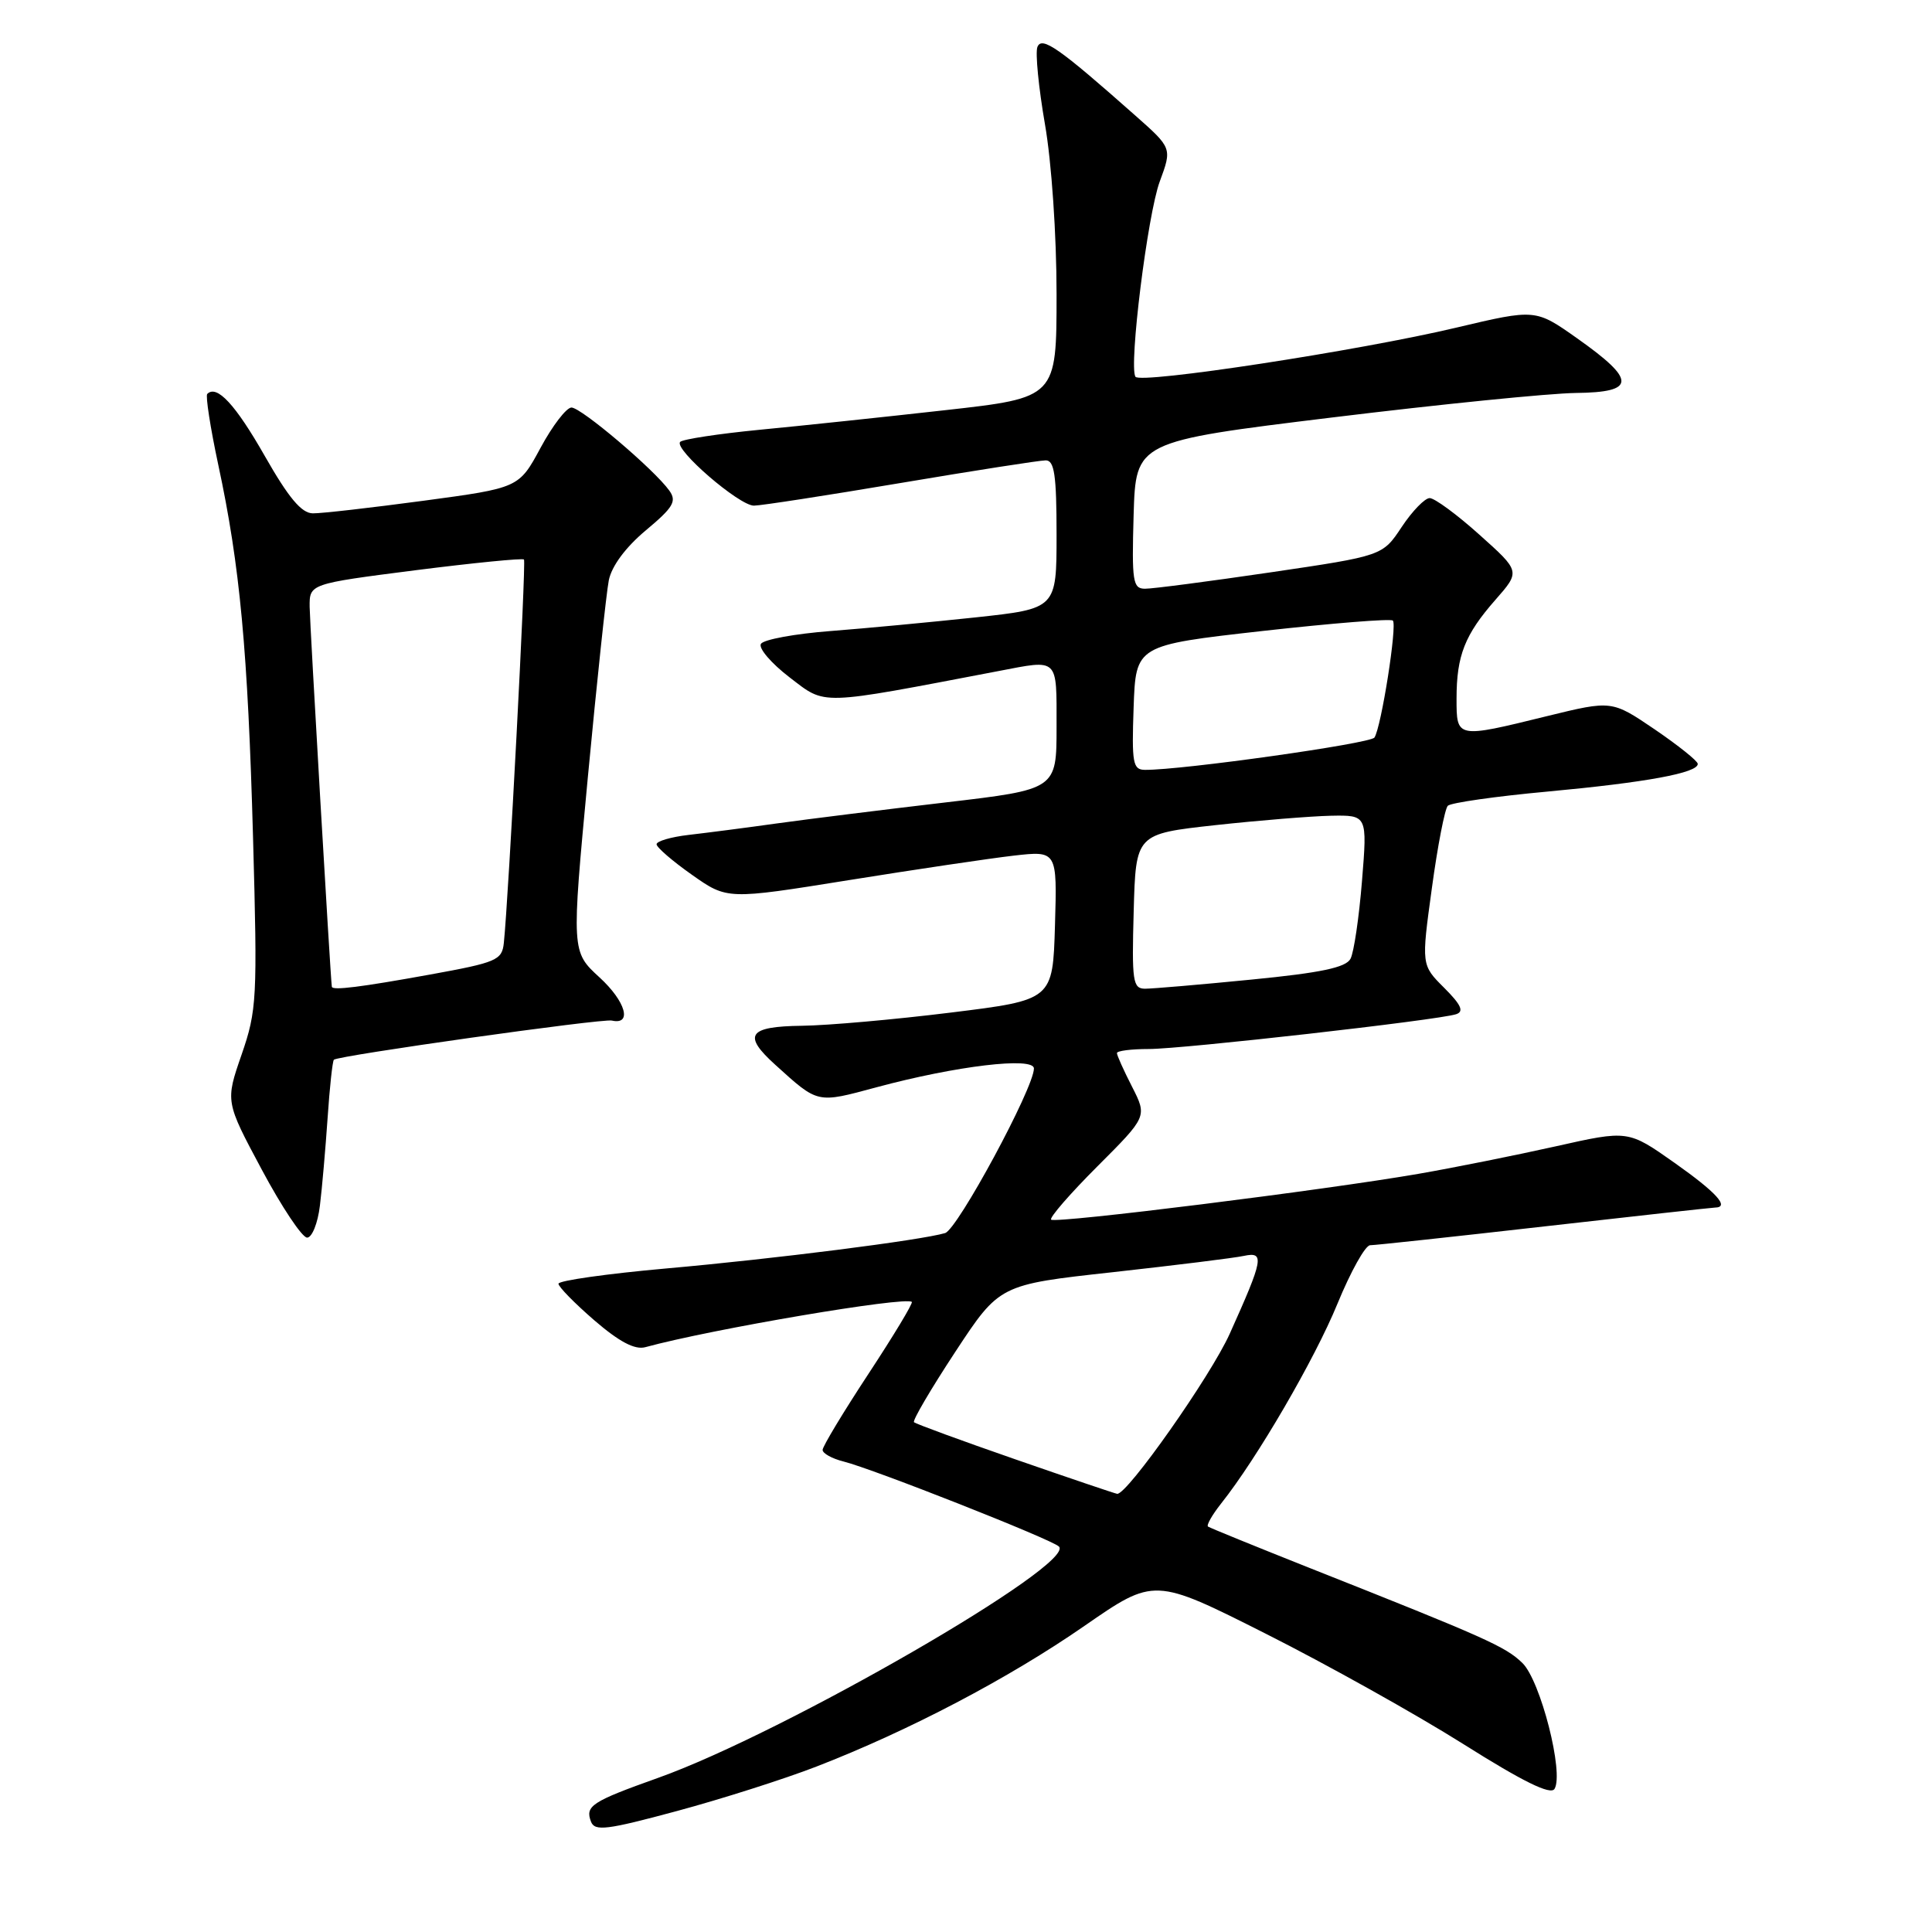 <?xml version="1.0" encoding="UTF-8" standalone="no"?>
<!DOCTYPE svg PUBLIC "-//W3C//DTD SVG 1.1//EN" "http://www.w3.org/Graphics/SVG/1.1/DTD/svg11.dtd" >
<svg xmlns="http://www.w3.org/2000/svg" xmlns:xlink="http://www.w3.org/1999/xlink" version="1.1" viewBox="0 0 256 256">
 <g >
 <path fill="currentColor"
d=" M 108.18 234.08 C 120.42 229.34 133.68 222.38 143.68 215.45 C 152.95 209.03 152.95 209.03 167.73 216.48 C 175.85 220.57 187.61 227.14 193.87 231.08 C 201.82 236.09 205.46 237.88 205.98 237.04 C 207.26 234.96 204.13 222.69 201.72 220.35 C 199.47 218.17 196.92 217.03 173.50 207.75 C 166.35 204.91 160.31 202.45 160.07 202.28 C 159.83 202.11 160.61 200.74 161.80 199.23 C 166.57 193.24 174.22 180.08 177.22 172.75 C 178.97 168.49 180.91 165.00 181.55 165.00 C 182.18 165.00 192.56 163.88 204.60 162.51 C 216.65 161.14 226.84 160.02 227.25 160.01 C 229.24 159.98 227.45 158.01 221.87 154.07 C 215.73 149.74 215.73 149.74 206.12 151.90 C 200.83 153.08 192.68 154.72 188.00 155.53 C 175.58 157.69 139.82 162.15 139.28 161.61 C 139.02 161.36 141.78 158.18 145.41 154.55 C 152.01 147.95 152.01 147.95 150.01 144.01 C 148.90 141.85 148.00 139.84 148.00 139.54 C 148.00 139.24 149.89 139.00 152.21 139.00 C 156.73 139.00 190.56 135.17 192.94 134.39 C 194.02 134.04 193.62 133.15 191.36 130.89 C 188.33 127.87 188.33 127.87 189.73 117.69 C 190.49 112.08 191.45 107.17 191.84 106.77 C 192.24 106.37 198.17 105.52 205.03 104.89 C 218.11 103.68 225.03 102.41 224.96 101.21 C 224.94 100.82 222.37 98.77 219.25 96.64 C 213.57 92.79 213.57 92.79 204.99 94.89 C 192.96 97.85 193.00 97.85 193.00 92.57 C 193.00 86.87 194.09 84.10 198.16 79.47 C 201.46 75.71 201.46 75.71 196.04 70.86 C 193.06 68.18 190.09 66.00 189.44 66.00 C 188.80 66.00 187.13 67.72 185.73 69.83 C 183.20 73.65 183.20 73.65 168.35 75.84 C 160.18 77.04 152.70 78.02 151.71 78.01 C 150.10 78.00 149.96 77.05 150.21 68.25 C 150.50 58.50 150.50 58.50 176.50 55.32 C 190.80 53.57 205.35 52.11 208.82 52.07 C 216.81 51.98 216.84 50.38 208.98 44.83 C 203.46 40.93 203.46 40.93 192.98 43.41 C 180.10 46.47 151.06 50.91 150.45 49.92 C 149.56 48.49 152.06 28.41 153.67 24.06 C 155.31 19.62 155.31 19.62 150.40 15.28 C 140.29 6.32 138.03 4.75 137.46 6.23 C 137.17 7.00 137.62 11.60 138.46 16.45 C 139.34 21.49 140.00 31.13 140.00 38.98 C 140.00 52.70 140.00 52.70 125.25 54.35 C 117.14 55.26 106.06 56.43 100.63 56.95 C 95.20 57.48 90.48 58.20 90.13 58.55 C 89.23 59.48 97.93 67.00 99.90 67.00 C 100.80 67.00 109.55 65.65 119.33 64.00 C 129.12 62.35 137.78 61.00 138.57 61.00 C 139.71 61.00 140.00 62.96 140.00 70.83 C 140.00 80.65 140.00 80.65 129.25 81.81 C 123.34 82.44 114.67 83.26 110.00 83.62 C 105.33 83.98 101.20 84.74 100.83 85.31 C 100.47 85.88 102.18 87.88 104.63 89.76 C 109.51 93.48 108.20 93.52 132.30 88.92 C 140.34 87.38 140.00 87.05 140.00 96.30 C 140.00 104.60 140.00 104.60 125.25 106.33 C 117.14 107.28 107.12 108.53 103.00 109.10 C 98.88 109.68 93.59 110.36 91.25 110.63 C 88.91 110.90 87.00 111.46 87.00 111.87 C 87.00 112.28 89.11 114.10 91.68 115.91 C 96.36 119.21 96.36 119.21 112.43 116.63 C 121.27 115.21 131.10 113.75 134.29 113.38 C 140.08 112.72 140.08 112.72 139.79 122.61 C 139.50 132.50 139.50 132.50 126.00 134.17 C 118.58 135.09 109.69 135.88 106.25 135.92 C 99.13 136.01 98.36 137.15 102.75 141.11 C 108.45 146.27 108.20 146.21 116.14 144.07 C 126.68 141.23 137.00 140.00 137.00 141.58 C 137.00 144.15 126.88 162.90 125.23 163.39 C 122.03 164.34 102.61 166.81 88.25 168.08 C 80.41 168.78 74.00 169.69 74.00 170.10 C 74.00 170.51 76.14 172.69 78.75 174.95 C 82.06 177.80 84.11 178.88 85.50 178.51 C 94.32 176.10 120.00 171.75 120.82 172.51 C 121.00 172.68 118.41 176.97 115.07 182.05 C 111.73 187.13 109.00 191.66 109.00 192.12 C 109.00 192.58 110.24 193.27 111.75 193.65 C 115.68 194.63 139.34 203.97 140.31 204.92 C 142.67 207.24 103.88 229.63 87.22 235.57 C 78.39 238.72 77.51 239.29 78.31 241.38 C 78.81 242.68 80.40 242.48 89.70 239.97 C 95.64 238.37 103.95 235.72 108.18 234.08 Z  M 42.39 159.75 C 42.68 157.41 43.13 152.18 43.41 148.13 C 43.68 144.08 44.06 140.61 44.24 140.42 C 44.80 139.87 79.78 134.94 81.07 135.23 C 83.81 135.85 82.91 132.69 79.45 129.52 C 75.72 126.10 75.72 126.10 77.89 103.01 C 79.09 90.31 80.34 78.56 80.67 76.89 C 81.05 75.01 82.89 72.52 85.58 70.27 C 89.22 67.23 89.70 66.42 88.69 65.01 C 86.69 62.21 77.01 54.00 75.72 54.00 C 75.05 54.01 73.21 56.40 71.63 59.33 C 68.76 64.65 68.76 64.65 56.13 66.35 C 49.18 67.28 42.58 68.04 41.45 68.02 C 39.95 68.01 38.24 65.96 35.09 60.43 C 31.20 53.60 28.73 50.93 27.46 52.20 C 27.22 52.45 27.87 56.67 28.92 61.58 C 31.80 74.98 32.84 86.18 33.53 111.02 C 34.12 132.36 34.04 133.87 32.01 139.75 C 29.86 145.96 29.86 145.96 34.68 154.97 C 37.33 159.93 40.03 163.98 40.69 163.99 C 41.34 164.00 42.11 162.09 42.39 159.75 Z  M 134.51 193.36 C 127.36 190.88 121.34 188.67 121.11 188.45 C 120.89 188.23 123.35 184.04 126.58 179.13 C 132.44 170.22 132.44 170.22 147.47 168.57 C 155.74 167.65 163.55 166.69 164.83 166.41 C 167.59 165.83 167.41 166.81 162.95 176.72 C 160.43 182.33 149.34 198.09 148.03 197.94 C 147.74 197.90 141.65 195.84 134.51 193.36 Z  M 150.22 120.75 C 150.50 110.50 150.50 110.50 161.00 109.34 C 166.78 108.71 173.68 108.15 176.34 108.09 C 181.18 108.00 181.18 108.00 180.47 116.75 C 180.08 121.56 179.40 126.19 178.95 127.04 C 178.35 128.20 175.03 128.90 165.83 129.80 C 159.05 130.47 152.70 131.01 151.72 131.01 C 150.10 131.00 149.96 130.03 150.22 120.75 Z  M 150.21 93.75 C 150.50 85.50 150.50 85.50 167.28 83.61 C 176.51 82.58 184.29 81.95 184.56 82.23 C 185.16 82.82 183.02 96.39 182.12 97.73 C 181.58 98.53 156.60 102.05 151.71 102.01 C 150.11 102.00 149.95 101.12 150.21 93.75 Z  M 43.97 130.75 C 43.77 129.31 41.06 82.72 41.03 80.43 C 41.00 77.36 41.00 77.36 55.05 75.56 C 62.78 74.58 69.25 73.94 69.43 74.14 C 69.73 74.47 67.38 119.15 66.76 124.95 C 66.52 127.23 65.81 127.53 57.00 129.13 C 47.79 130.80 44.04 131.27 43.97 130.75 Z "/>
</g>
</svg>